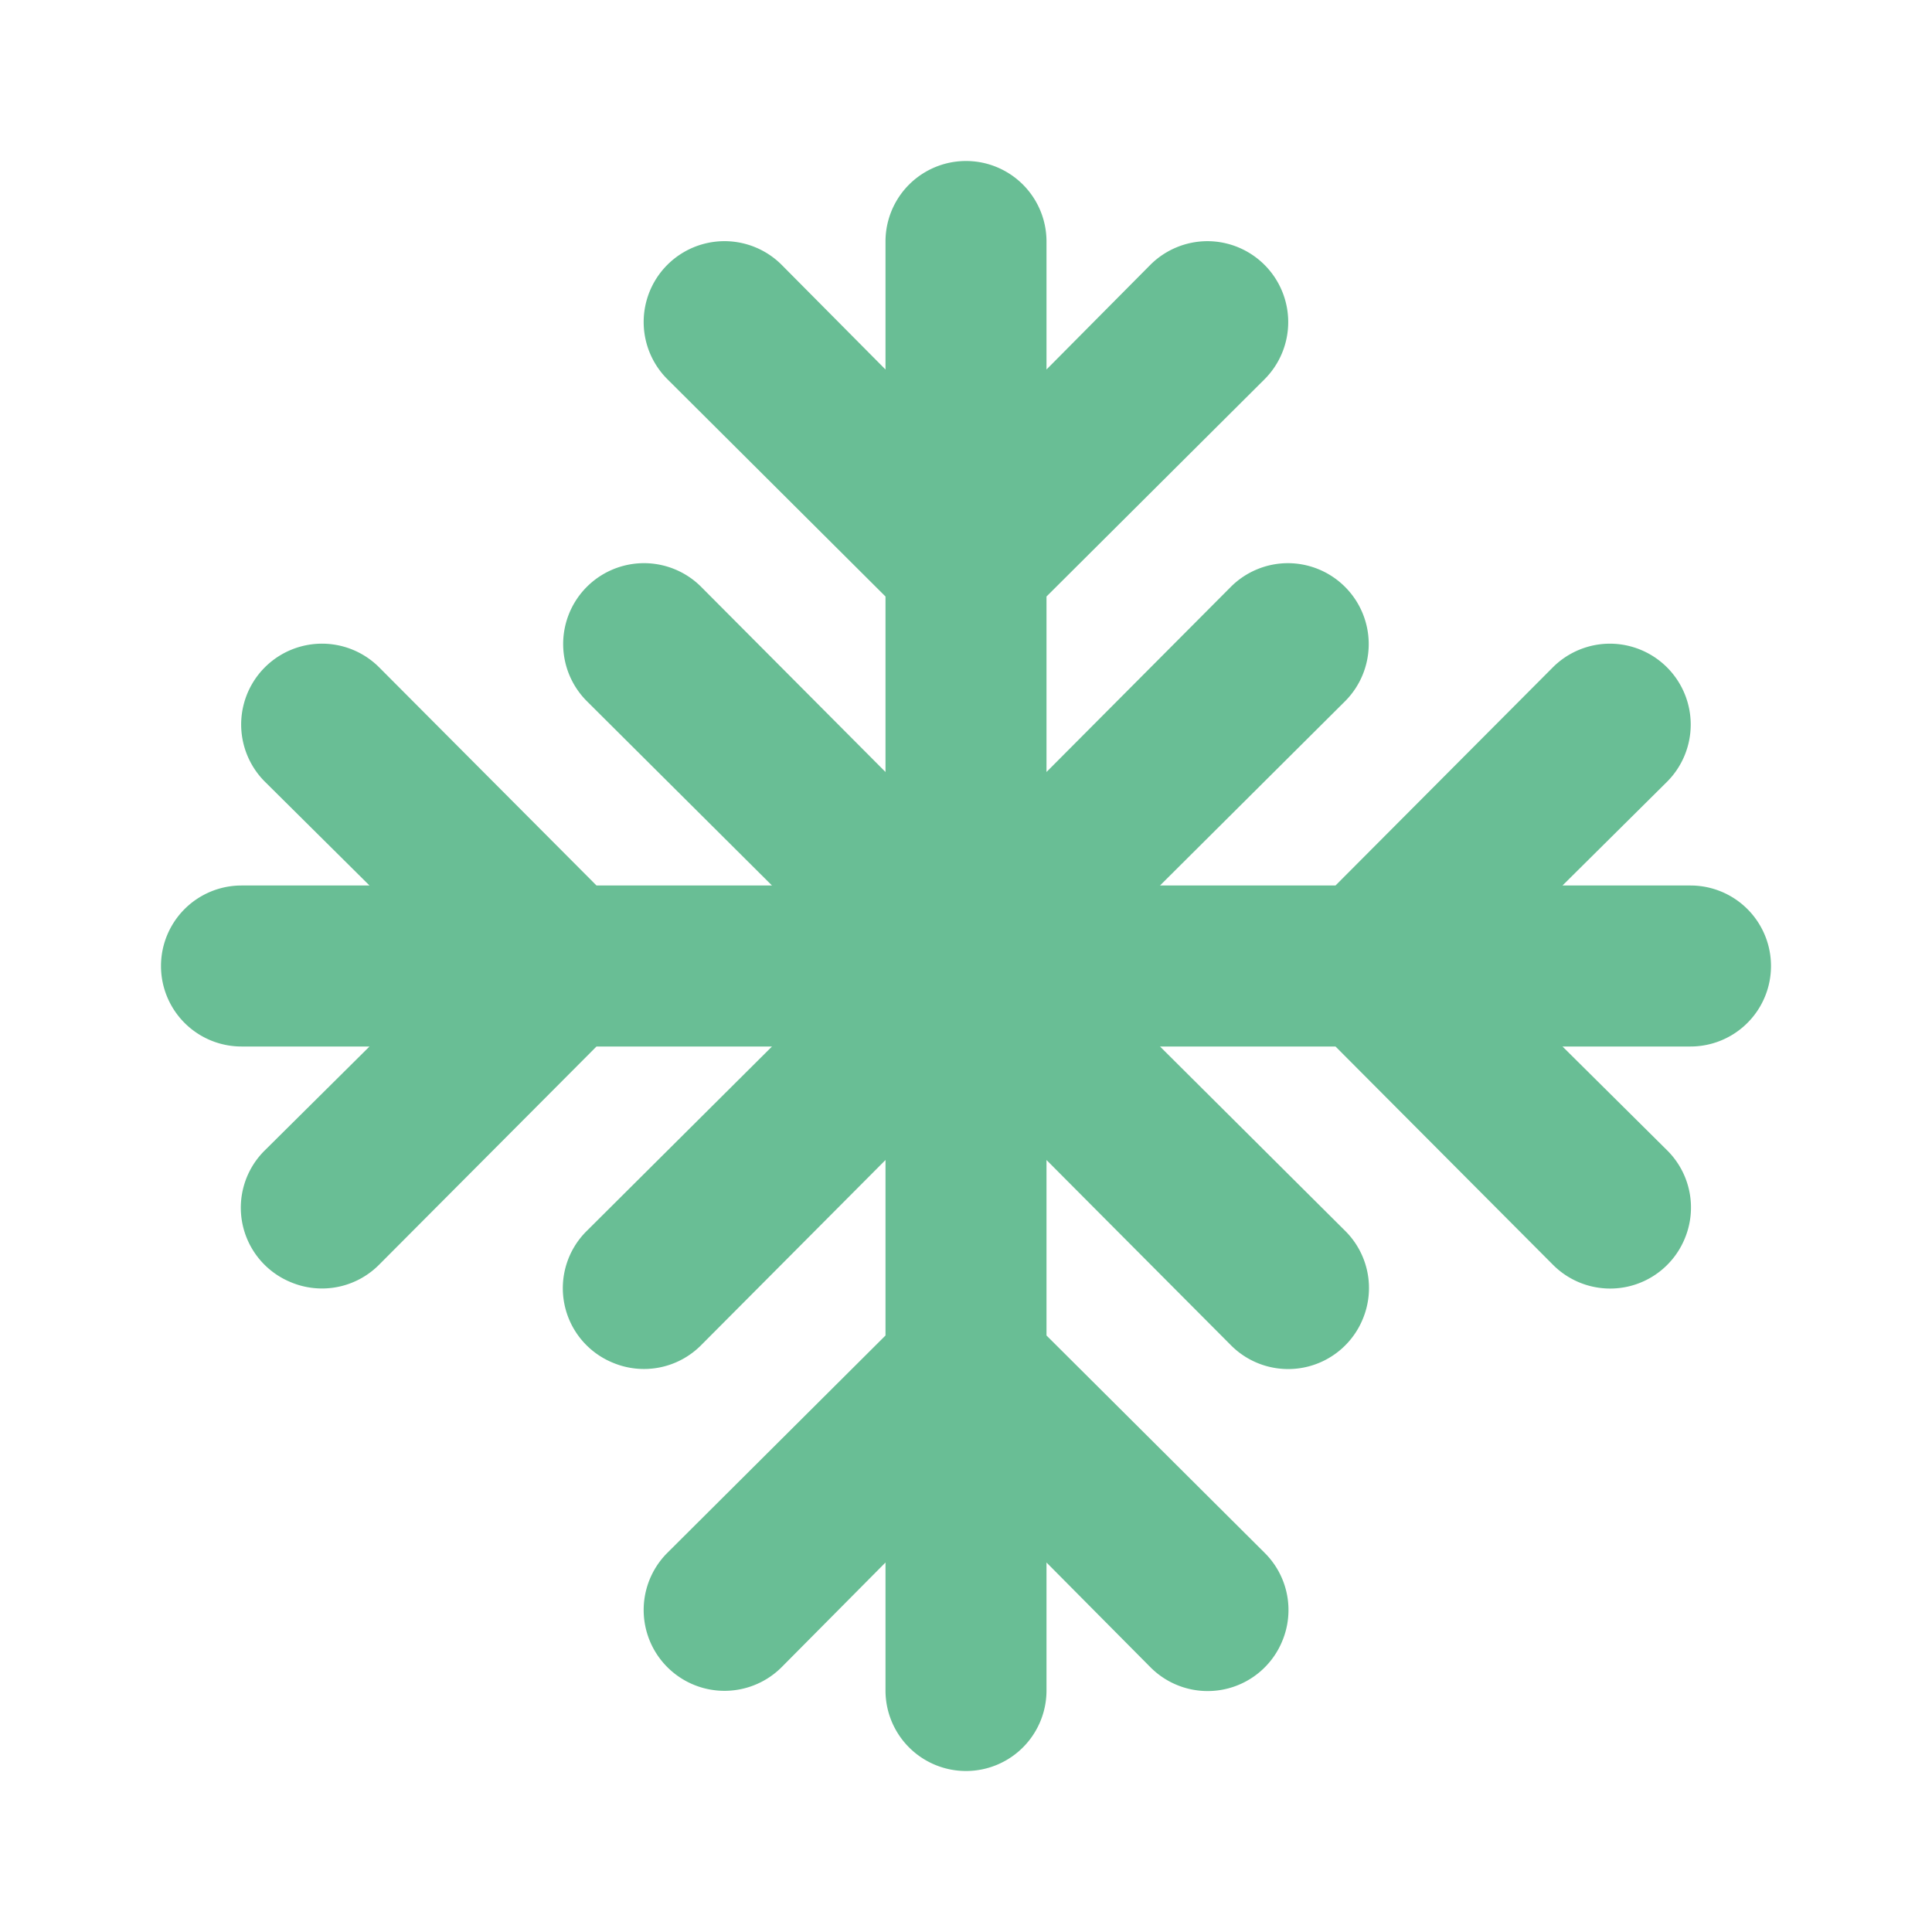 <svg xmlns="http://www.w3.org/2000/svg" width="24" height="24" fill="none" viewBox="0 0 24 24">
  <path fill="#69BE95" d="M21 11h-1.59l1.3-1.29A1.005 1.005 0 0020 7.996a1.004 1.004 0 00-.71.294L16.59 11h-2.18l2.3-2.29A1.005 1.005 0 0016 6.996a1.004 1.004 0 00-.71.294L13 9.59V7.41l2.71-2.7A1.005 1.005 0 0015 2.996c-.266 0-.522.106-.71.294L13 4.59V3a1 1 0 00-2 0v1.59l-1.29-1.3a1.004 1.004 0 00-1.42 1.42L11 7.41v2.18l-2.29-2.3a1.004 1.004 0 10-1.42 1.42L9.59 11H7.41l-2.7-2.71a1.004 1.004 0 00-1.42 1.42L4.59 11H3a1 1 0 000 2h1.59l-1.3 1.29a1 1 0 00.325 1.639 1 1 0 001.095-.219L7.41 13h2.18l-2.3 2.29a1 1 0 00.325 1.639 1 1 0 001.095-.219l2.29-2.3v2.18l-2.71 2.7a1.004 1.004 0 001.42 1.42l1.29-1.3V21a1 1 0 002 0v-1.59l1.29 1.3a1.002 1.002 0 001.639-.325 1 1 0 00-.219-1.095L13 16.59v-2.18l2.29 2.3a1.002 1.002 0 001.639-.325 1 1 0 00-.219-1.095L14.41 13h2.18l2.7 2.71a1.002 1.002 0 001.639-.325 1 1 0 00-.219-1.095L19.41 13H21a1 1 0 000-2z"/>
</svg>
